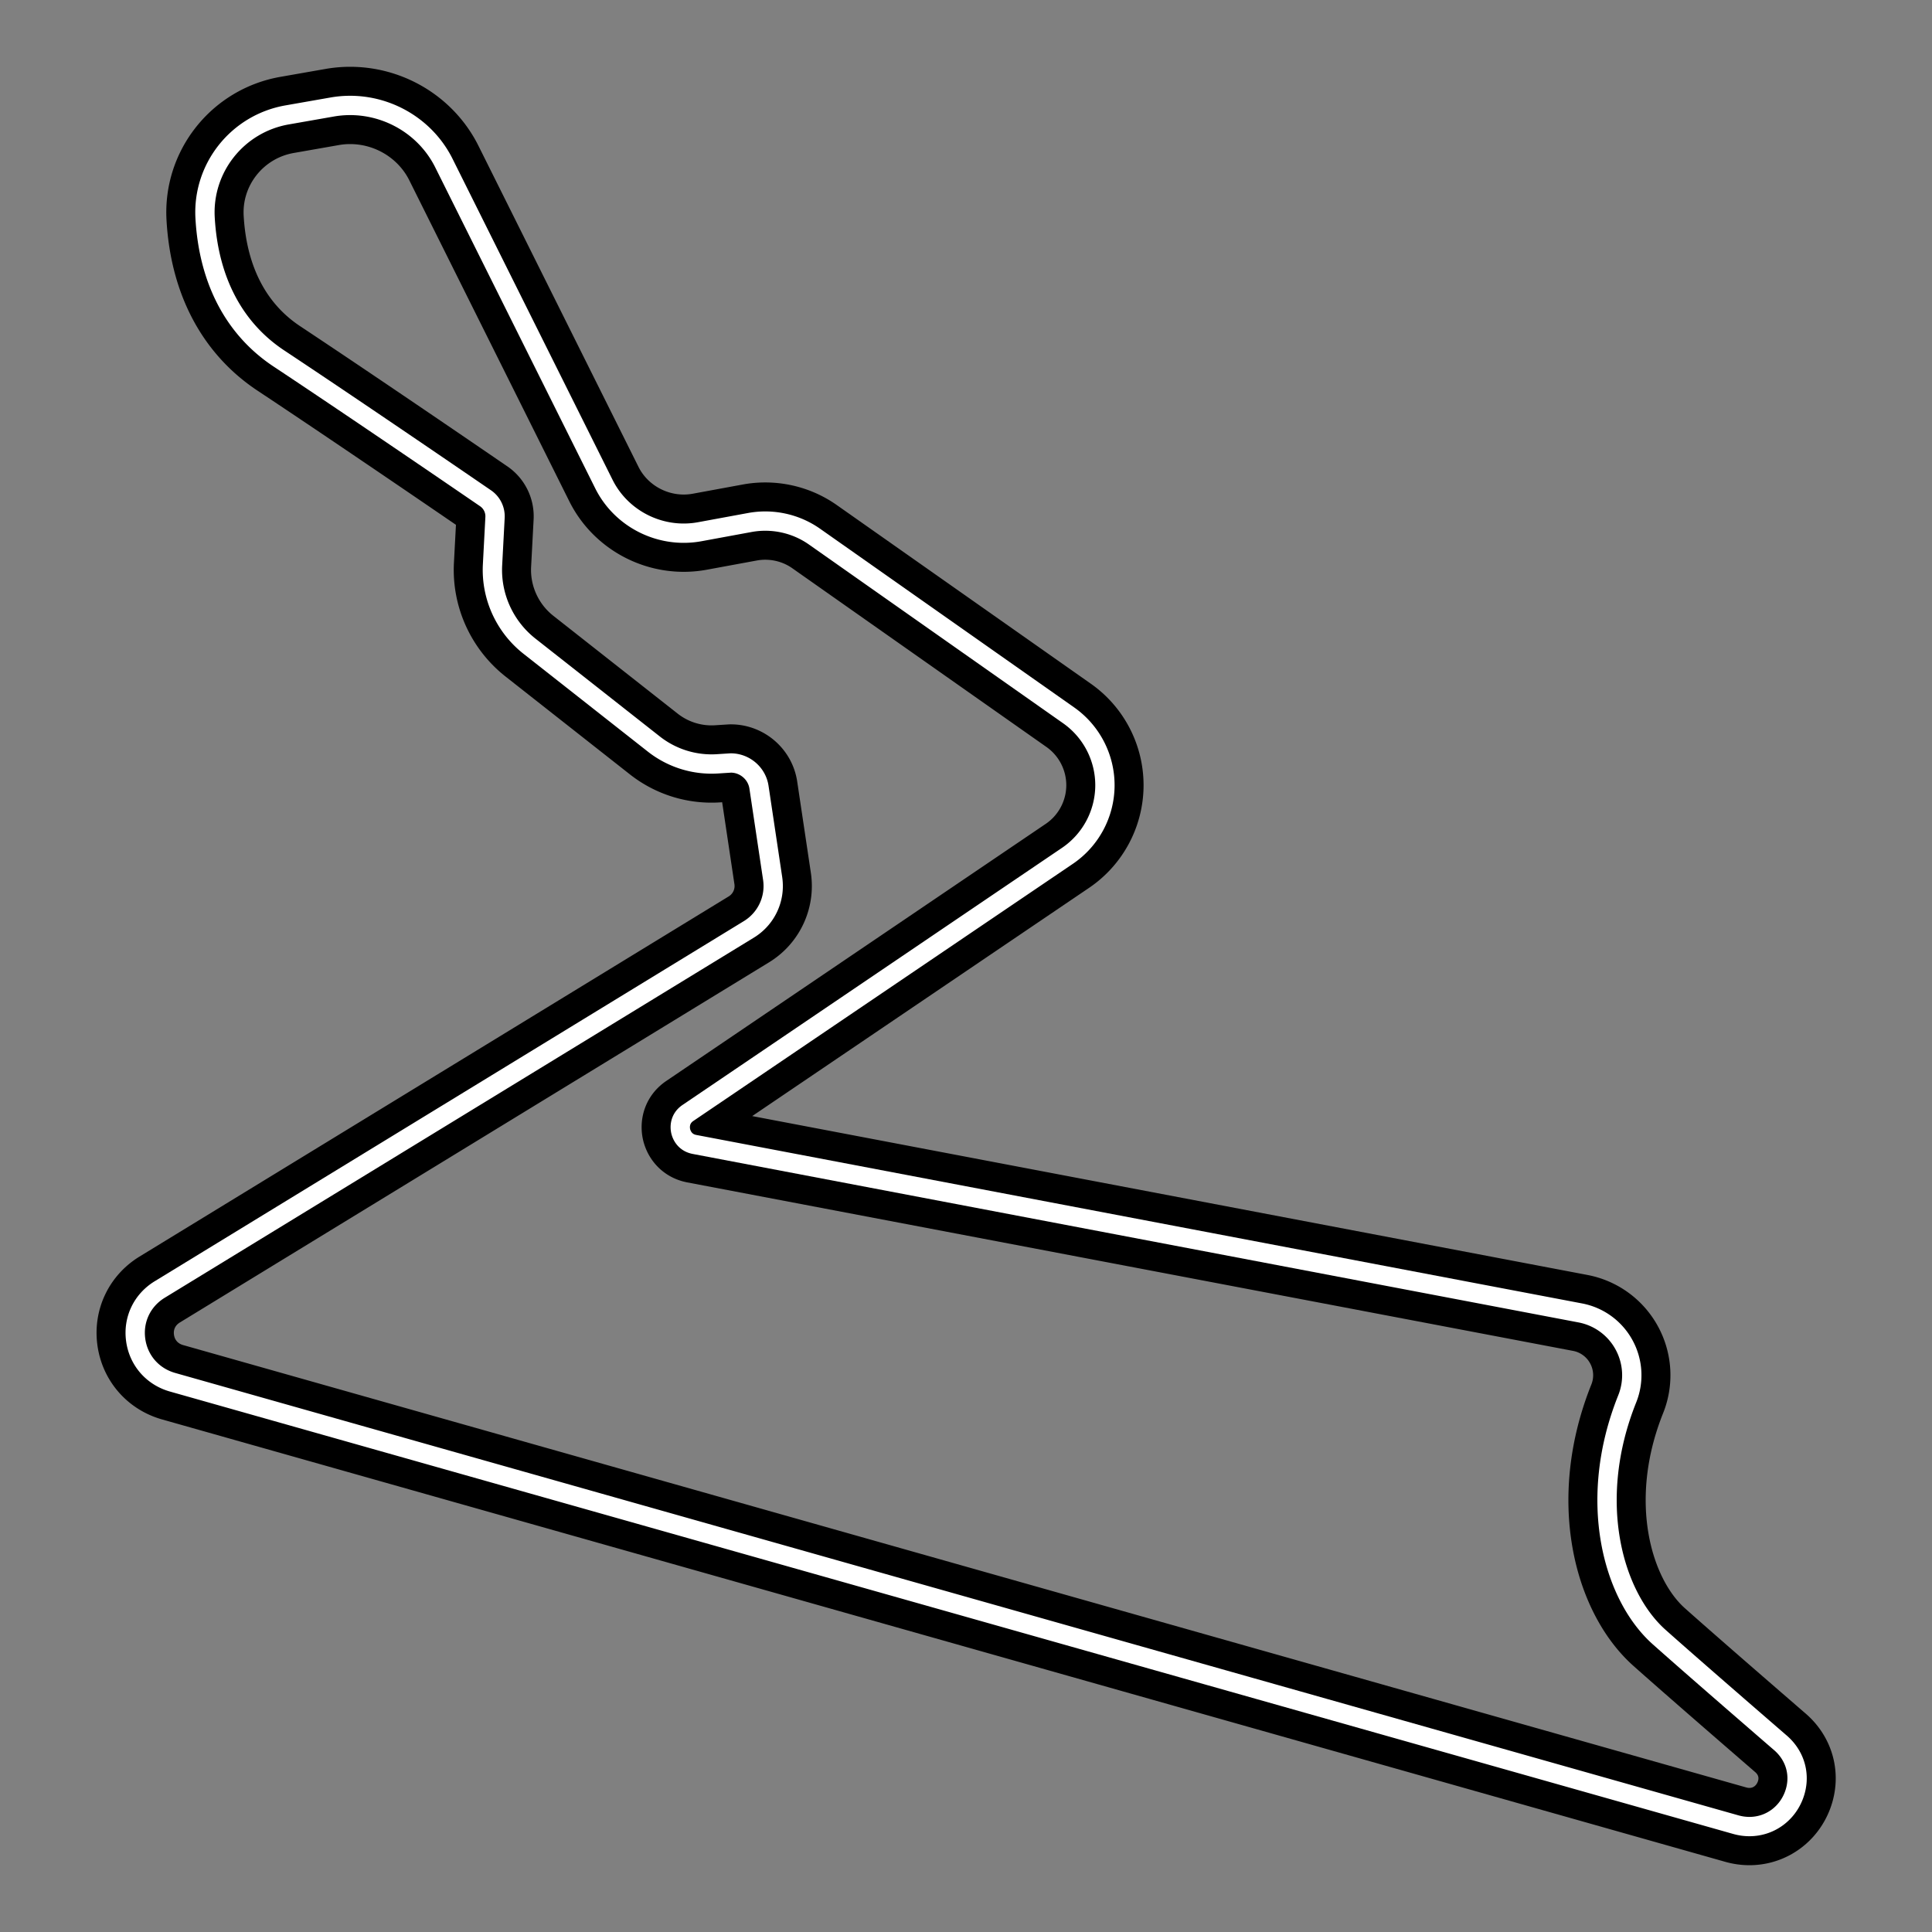 <svg xml:space="preserve" width="500" height="500" xmlns="http://www.w3.org/2000/svg">
    <rect width="100%" height="100%" fill="#808080" stroke="none"/>
    <path style="fill:none;stroke:#000;stroke-width:20;stroke-dasharray:none;stroke-opacity:1;stroke-linejoin:round" d="M460.762 451.035c-11.582-10.02-24.428-21.176-31.37-27.364-12.067-10.756-18.784-35.38-8.276-61.628a16.404 16.404 0 0 0-.855-14.07 16.376 16.376 0 0 0-11.323-8.196L179.731 296.18c-2.755-.526-3.44-2.82-3.584-3.51-.143-.69-.433-3.064 1.884-4.634l98.19-66.525a22.116 22.116 0 0 0 9.733-18.116 22.116 22.116 0 0 0-9.415-18.282l-65.75-46.238c-4.84-3.405-10.911-4.721-16.73-3.654l-12.97 2.389c-10.074 1.855-20.272-3.24-24.804-12.337l-41.406-83.065c-5.29-10.61-17.136-16.57-28.896-14.519l-11.688 2.05c-12.823 2.25-21.946 13.706-21.217 26.645.91 16.125 7.51 28.704 19.09 36.38 18.845 12.497 43.667 29.454 53.466 36.168a5.662 5.662 0 0 1 2.478 5.004l-.648 12.244c-.433 8.13 3.144 16.004 9.566 21.058l32.226 25.353a24.154 24.154 0 0 0 16.527 5.082l3.345-.213c3.623 0 6.76 2.69 7.293 6.259l3.538 23.632a13.143 13.143 0 0 1-6.173 13.182L41.33 333.726c-4.56 2.791-6.94 7.8-6.21 13.079.732 5.278 4.388 9.46 9.538 10.919L449.22 472.216c1.166.33 2.353.497 3.527.497h.003c5.147 0 9.669-3.177 11.52-8.097 1.847-4.912.502-10.115-3.507-13.581z"/>
    <path style="fill:none;stroke:#fff;stroke-width:5;stroke-dasharray:none;stroke-opacity:1;stroke-linejoin:round" d="M460.762 451.035c-11.582-10.02-24.428-21.176-31.37-27.364-12.067-10.756-18.784-35.38-8.276-61.628a16.404 16.404 0 0 0-.855-14.07 16.376 16.376 0 0 0-11.323-8.196L179.731 296.18c-2.755-.526-3.44-2.82-3.584-3.51-.143-.69-.433-3.064 1.884-4.634l98.19-66.525a22.116 22.116 0 0 0 9.733-18.116 22.116 22.116 0 0 0-9.415-18.282l-65.75-46.238c-4.84-3.405-10.911-4.721-16.73-3.654l-12.97 2.389c-10.074 1.855-20.272-3.24-24.804-12.337l-41.406-83.065c-5.29-10.61-17.136-16.57-28.896-14.519l-11.688 2.05c-12.823 2.25-21.946 13.706-21.217 26.645.91 16.125 7.51 28.704 19.09 36.38 18.845 12.497 43.667 29.454 53.466 36.168a5.662 5.662 0 0 1 2.478 5.004l-.648 12.244c-.433 8.13 3.144 16.004 9.566 21.058l32.226 25.353a24.154 24.154 0 0 0 16.527 5.082l3.345-.213c3.623 0 6.76 2.69 7.293 6.259l3.538 23.632a13.143 13.143 0 0 1-6.173 13.182L41.33 333.726c-4.56 2.791-6.94 7.8-6.21 13.079.732 5.278 4.388 9.46 9.538 10.919L449.22 472.216c1.166.33 2.353.497 3.527.497h.003c5.147 0 9.669-3.177 11.52-8.097 1.847-4.912.502-10.115-3.507-13.581z"/>
</svg>